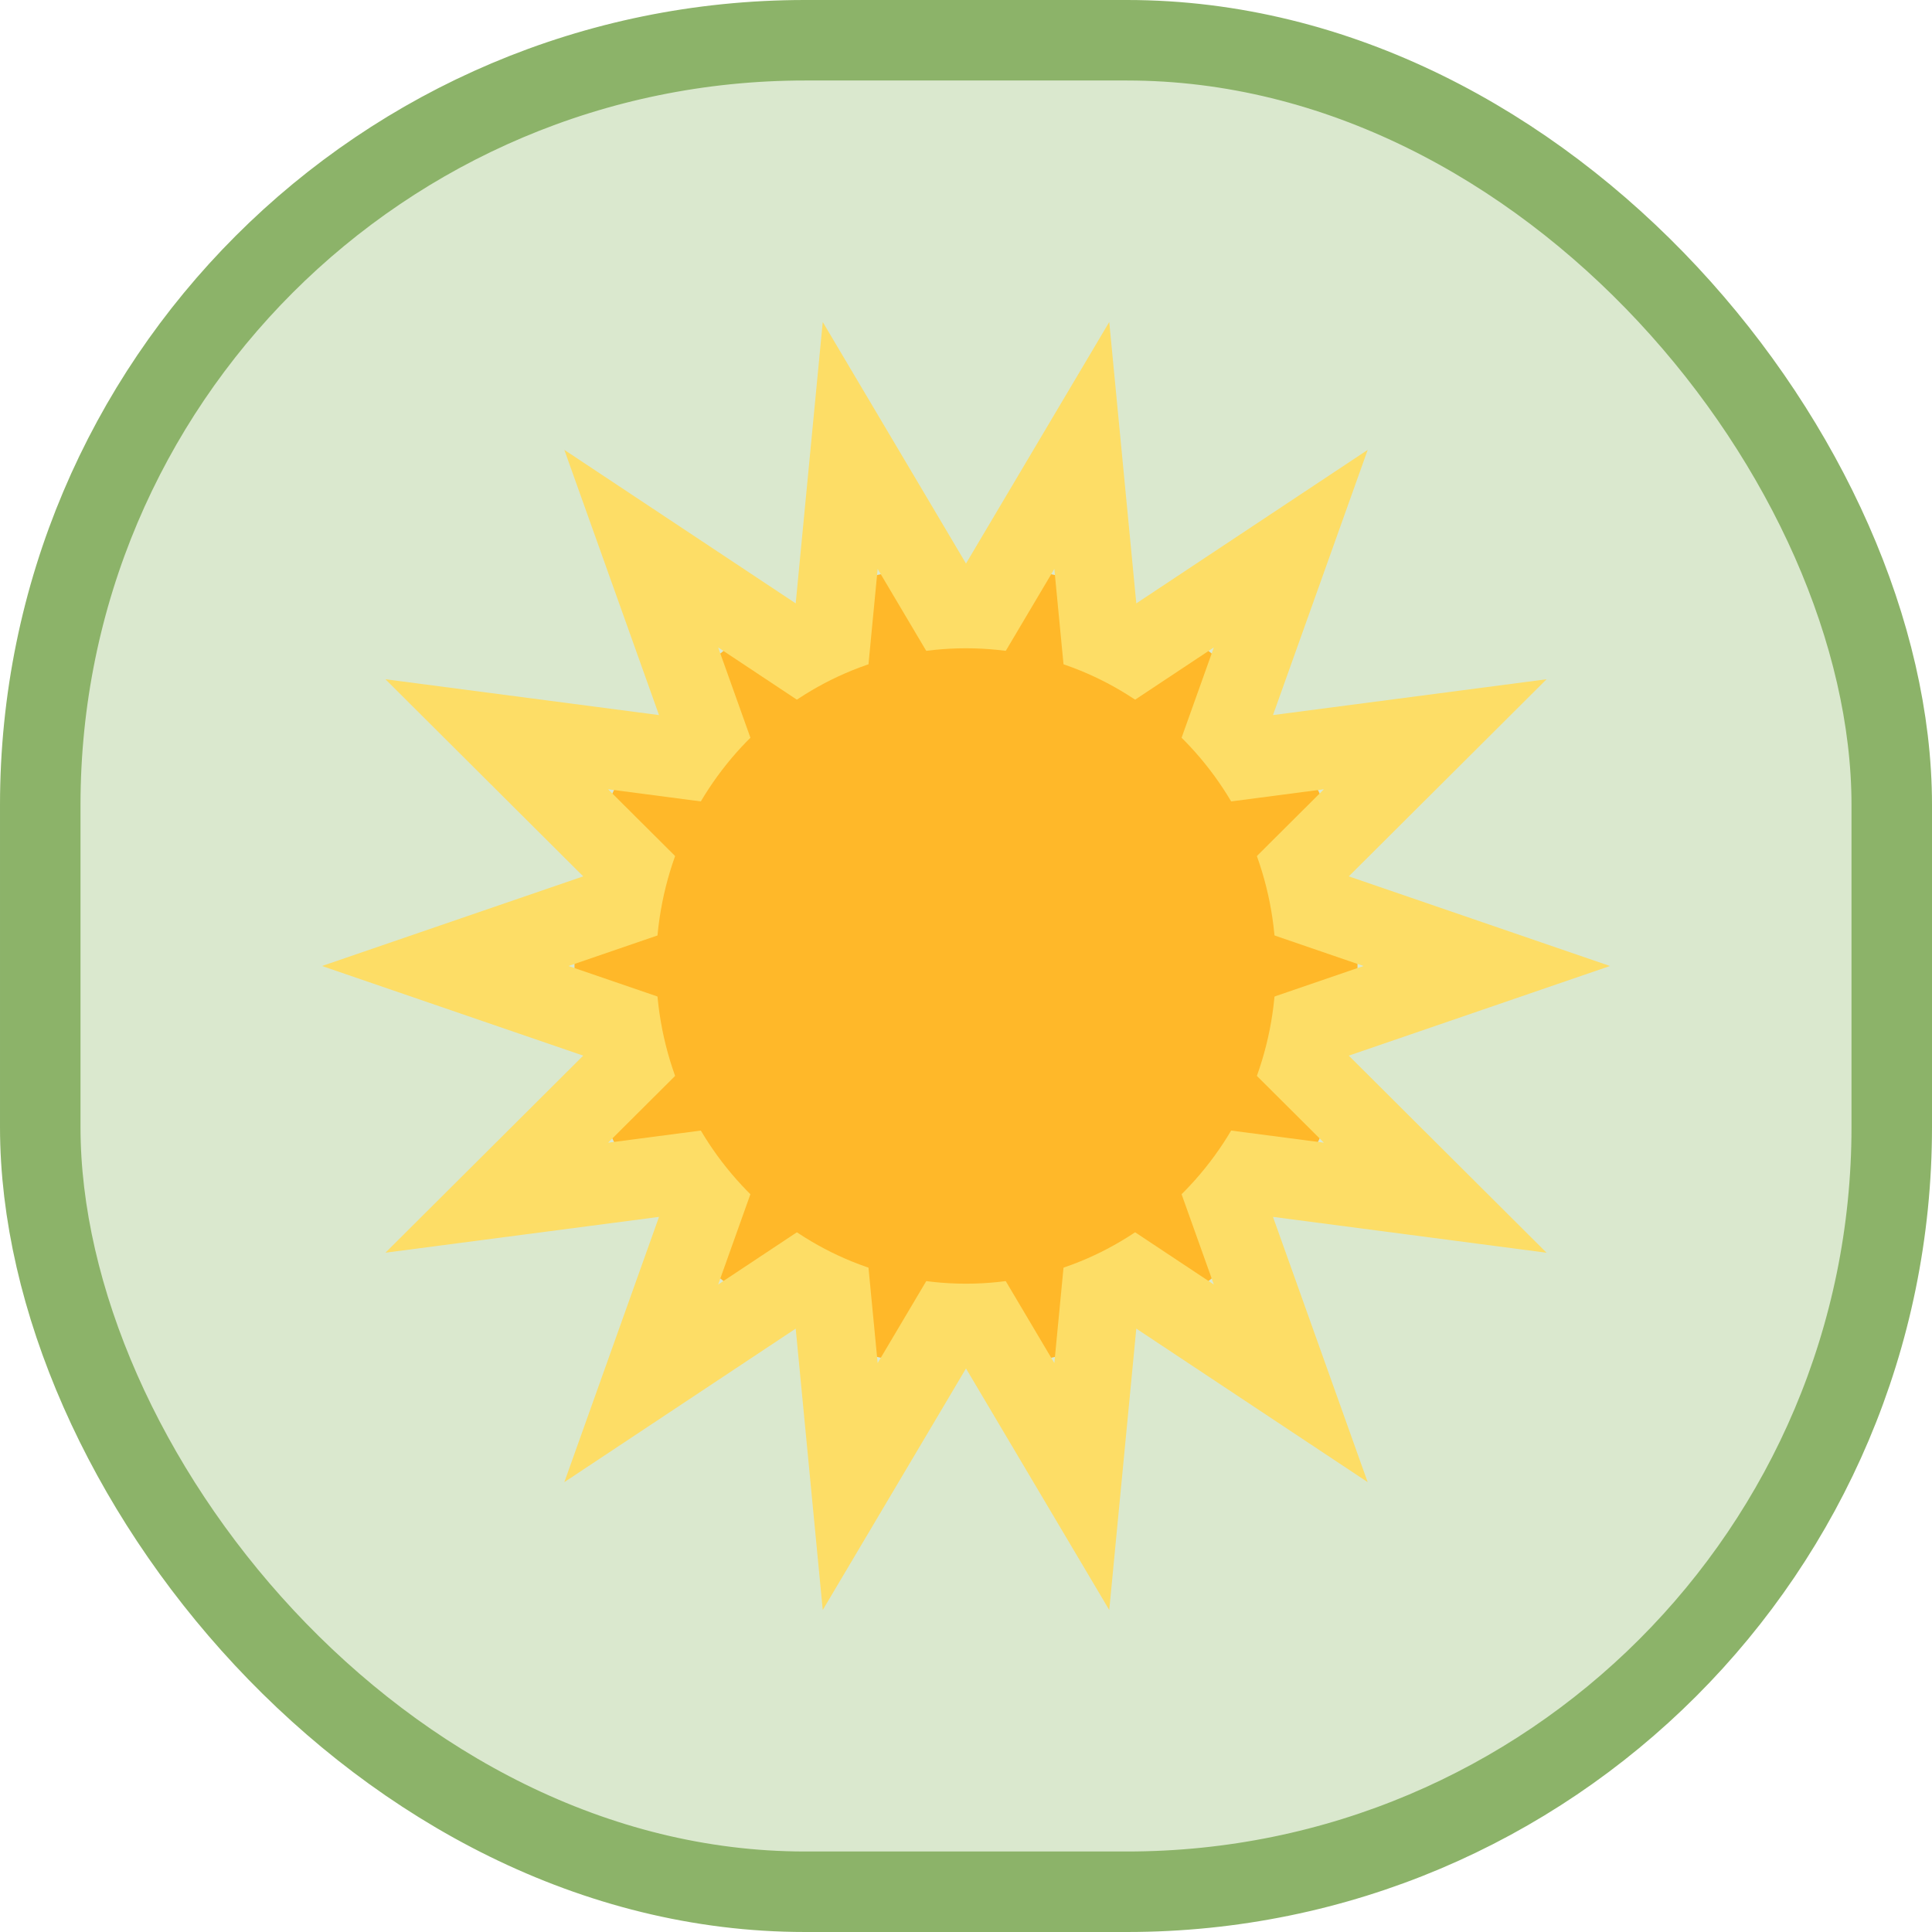 <svg width="48" height="48" viewBox="0 0 48 48" fill="none" xmlns="http://www.w3.org/2000/svg">
<rect x="1" y="1" width="46" height="46" rx="19" fill="#DAE8CE" stroke="#8CB369" stroke-width="2"/>
<path d="M24 33.971C29.372 33.971 33.727 29.506 33.727 24C33.727 18.493 29.372 14.029 24 14.029C18.628 14.029 14.273 18.493 14.273 24C14.273 29.506 18.628 33.971 24 33.971Z" fill="#FFB829"/>
<path d="M27.559 40L24 33.999L20.441 40L19.769 33.009L14.021 36.823L16.373 30.233L9.576 31.123L14.49 26.227L8 24L14.49 21.773L9.576 16.876L16.373 17.766L14.021 11.177L19.769 14.991L20.441 8L24 14.001L27.559 8L28.231 14.991L33.98 11.177L31.627 17.766L38.424 16.876L33.51 21.773L40 24L33.51 26.227L38.424 31.124L31.627 30.233L33.979 36.823L28.231 33.009L27.559 40ZM21.391 29.559L21.805 33.865L24 30.164L26.195 33.865L26.609 29.559L30.157 31.913L28.703 27.842L32.892 28.39L29.866 25.375L33.876 24L29.866 22.624L32.892 19.609L28.703 20.158L30.157 16.086L26.609 18.44L26.195 14.135L24 17.836L21.805 14.135L21.391 18.44L17.843 16.086L19.297 20.158L15.108 19.609L18.134 22.624L14.124 24L18.134 25.375L15.108 28.39L19.296 27.842L17.843 31.913L21.391 29.559Z" fill="#FDDD66"/>
<path d="M24 31.893C28.253 31.893 31.7 28.359 31.7 24C31.7 19.64 28.253 16.106 24 16.106C19.747 16.106 16.3 19.64 16.3 24C16.3 28.359 19.747 31.893 24 31.893Z" fill="#FFB829"/>
</svg>
